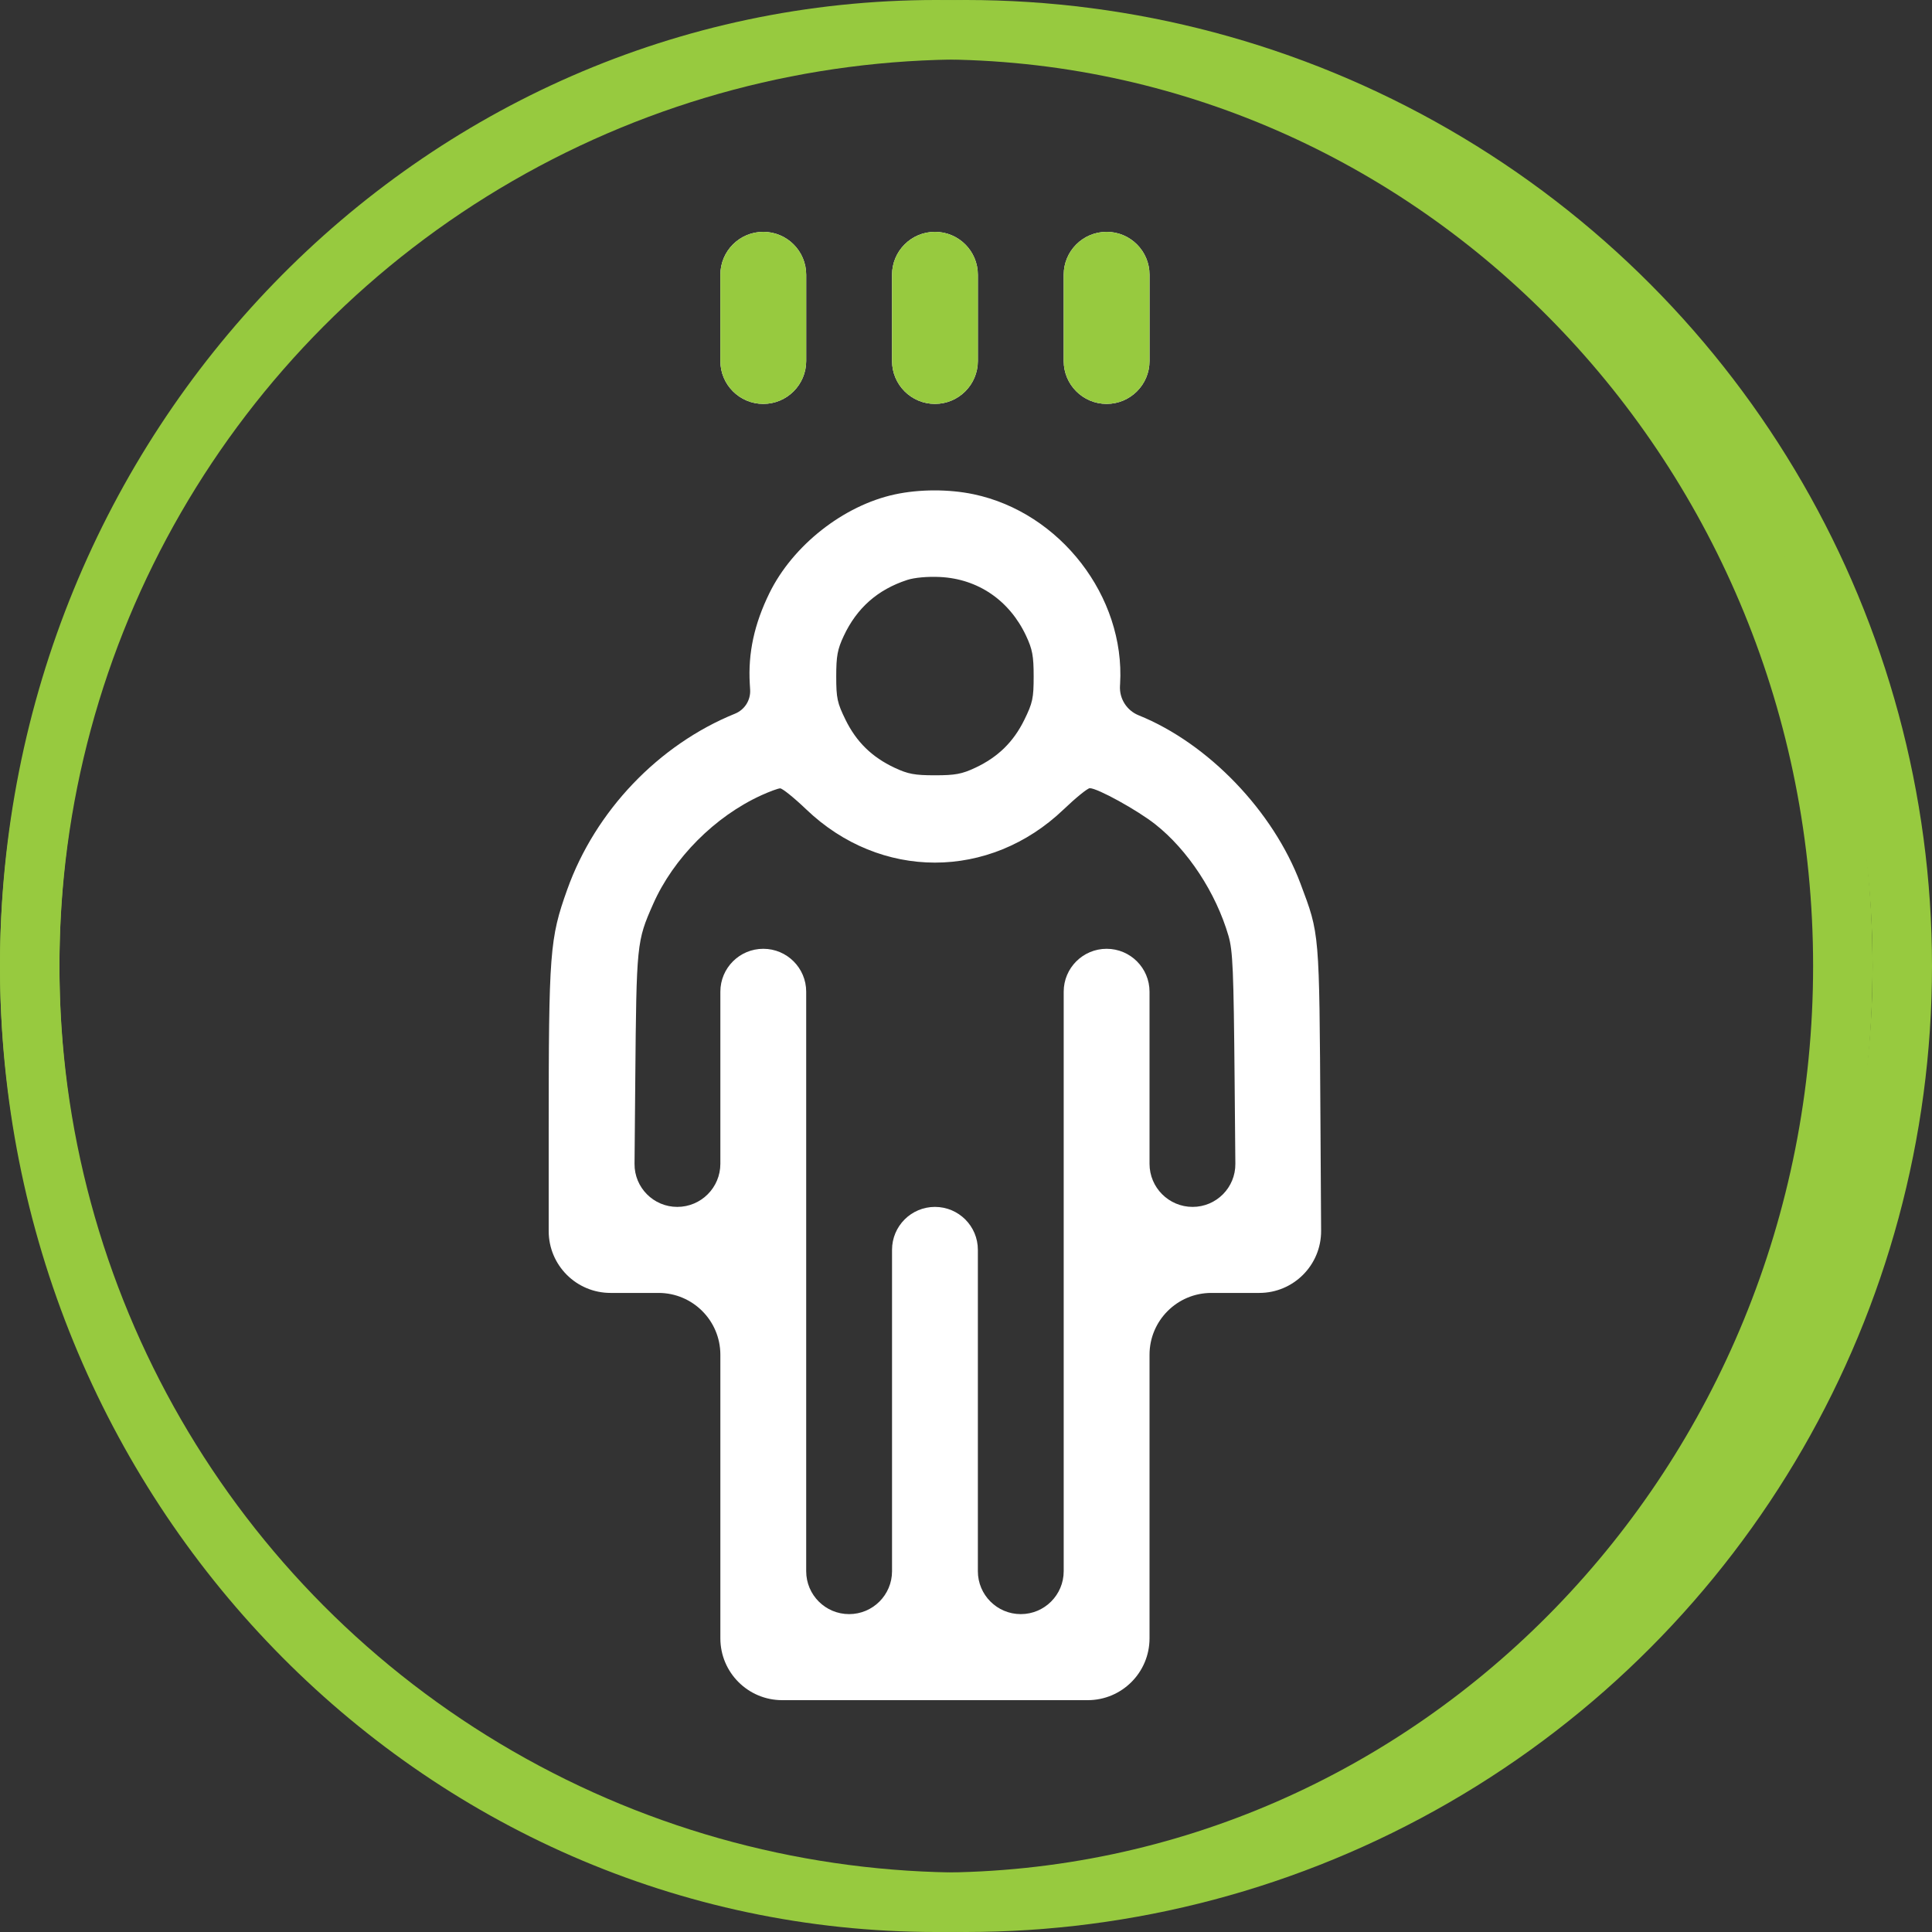 <svg width="148" height="148" viewBox="0 0 148 148" fill="none" xmlns="http://www.w3.org/2000/svg">
<rect x="0" y="0" width="148" height="148" fill="#333333" stroke="none"/>
<circle cx="74" cy="74" r="71.723" stroke="#97CA3F" stroke-width="4.554"/>
<path d="M141.169 74C141.169 113.679 110.011 145.723 71.723 145.723C33.436 145.723 2.277 113.679 2.277 74C2.277 34.321 33.436 2.277 71.723 2.277C110.011 2.277 141.169 34.321 141.169 74Z" stroke="#97CA3F" stroke-width="4.554"/>
<path fill-rule="evenodd" clip-rule="evenodd" d="M55.183 24.351V27.654C55.183 29.469 56.655 30.941 58.471 30.941C60.286 30.941 61.758 29.469 61.758 27.654V24.351V21.048C61.758 19.232 60.286 17.76 58.471 17.76C56.655 17.76 55.183 19.232 55.183 21.048V24.351ZM68.334 24.351V27.654C68.334 29.469 69.805 30.941 71.621 30.941C73.437 30.941 74.909 29.469 74.909 27.654V24.351V21.048C74.909 19.232 73.437 17.76 71.621 17.76C69.805 17.76 68.334 19.232 68.334 21.048V24.351ZM81.484 24.351V27.654C81.484 29.469 82.956 30.941 84.772 30.941C86.588 30.941 88.059 29.469 88.059 27.654V24.351V21.048C88.059 19.232 86.588 17.76 84.772 17.76C82.956 17.76 81.484 19.232 81.484 21.048V24.351ZM68.553 37.873C64.618 38.72 60.73 41.781 58.938 45.441C57.778 47.81 57.299 50.028 57.437 52.386L57.464 52.84C57.51 53.634 57.045 54.37 56.307 54.67C50.444 57.048 45.597 62.129 43.451 68.148C42.109 71.911 42.034 72.896 42.033 86.687L42.033 94.308C42.032 96.924 44.153 99.044 46.769 99.044H48.608H50.447C53.062 99.044 55.183 101.165 55.183 103.78V114.642V125.504C55.183 128.12 57.303 130.24 59.919 130.24H71.621H83.323C85.939 130.24 88.059 128.12 88.059 125.504V114.642V103.78C88.059 101.165 90.18 99.044 92.796 99.044H94.646H96.467C99.094 99.044 101.219 96.906 101.203 94.28L101.152 85.808C101.063 71.243 101.095 71.616 99.624 67.69C97.541 62.133 92.551 56.944 87.223 54.794C86.313 54.426 85.739 53.519 85.796 52.54L85.805 52.391C86.197 45.704 81.213 39.252 74.58 37.861C72.688 37.464 70.431 37.469 68.553 37.873ZM69.492 44.428C67.227 45.17 65.635 46.576 64.63 48.726C64.155 49.739 64.059 50.259 64.059 51.816C64.059 53.485 64.137 53.846 64.774 55.143C65.605 56.836 66.794 57.998 68.526 58.812C69.555 59.295 70.066 59.391 71.621 59.391C73.176 59.391 73.688 59.295 74.716 58.812C76.448 57.998 77.637 56.836 78.468 55.143C79.105 53.846 79.183 53.485 79.183 51.816C79.183 50.253 79.088 49.741 78.605 48.71C77.333 45.99 74.913 44.339 71.998 44.2C71.044 44.155 70.049 44.246 69.492 44.428ZM58.324 60.921C54.764 62.543 51.583 65.741 50.032 69.256C48.772 72.111 48.758 72.251 48.665 82.733L48.608 89.152C48.592 90.971 50.062 92.454 51.881 92.454C53.705 92.454 55.183 90.975 55.183 89.152V82.568V75.969C55.183 74.154 56.655 72.682 58.471 72.682C60.286 72.682 61.758 74.154 61.758 75.969V98.166V120.362C61.758 122.177 63.23 123.649 65.046 123.649C66.862 123.649 68.334 122.177 68.334 120.362V108.052V95.741C68.334 93.926 69.805 92.454 71.621 92.454C73.437 92.454 74.909 93.926 74.909 95.741V108.052V120.362C74.909 122.177 76.381 123.649 78.197 123.649C80.012 123.649 81.484 122.177 81.484 120.362V98.166V75.969C81.484 74.154 82.956 72.682 84.772 72.682C86.588 72.682 88.059 74.154 88.059 75.969V82.568V89.152C88.059 90.975 89.538 92.454 91.361 92.454C93.18 92.454 94.65 90.971 94.634 89.152L94.577 82.733C94.502 74.301 94.44 72.837 94.108 71.693C93.149 68.391 90.99 65.103 88.489 63.136C87.114 62.053 84.075 60.379 83.485 60.379C83.316 60.379 82.414 61.11 81.482 62.002C75.804 67.439 67.438 67.439 61.761 62.002C60.828 61.11 59.929 60.385 59.761 60.392C59.594 60.399 58.947 60.637 58.324 60.921Z" fill="white"/>
<path fill-rule="evenodd" clip-rule="evenodd" d="M55.183 24.351V27.654C55.183 29.469 56.655 30.941 58.47 30.941C60.286 30.941 61.758 29.469 61.758 27.654V24.351V21.048C61.758 19.232 60.286 17.76 58.47 17.76C56.655 17.76 55.183 19.232 55.183 21.048V24.351ZM68.333 24.351V27.654C68.333 29.469 69.805 30.941 71.621 30.941C73.437 30.941 74.909 29.469 74.909 27.654V24.351V21.048C74.909 19.232 73.437 17.76 71.621 17.76C69.805 17.76 68.333 19.232 68.333 21.048V24.351ZM81.484 24.351V27.654C81.484 29.469 82.956 30.941 84.772 30.941C86.587 30.941 88.059 29.469 88.059 27.654V24.351V21.048C88.059 19.232 86.587 17.76 84.772 17.76C82.956 17.76 81.484 19.232 81.484 21.048V24.351Z" fill="#97CA3F"/>
</svg>
